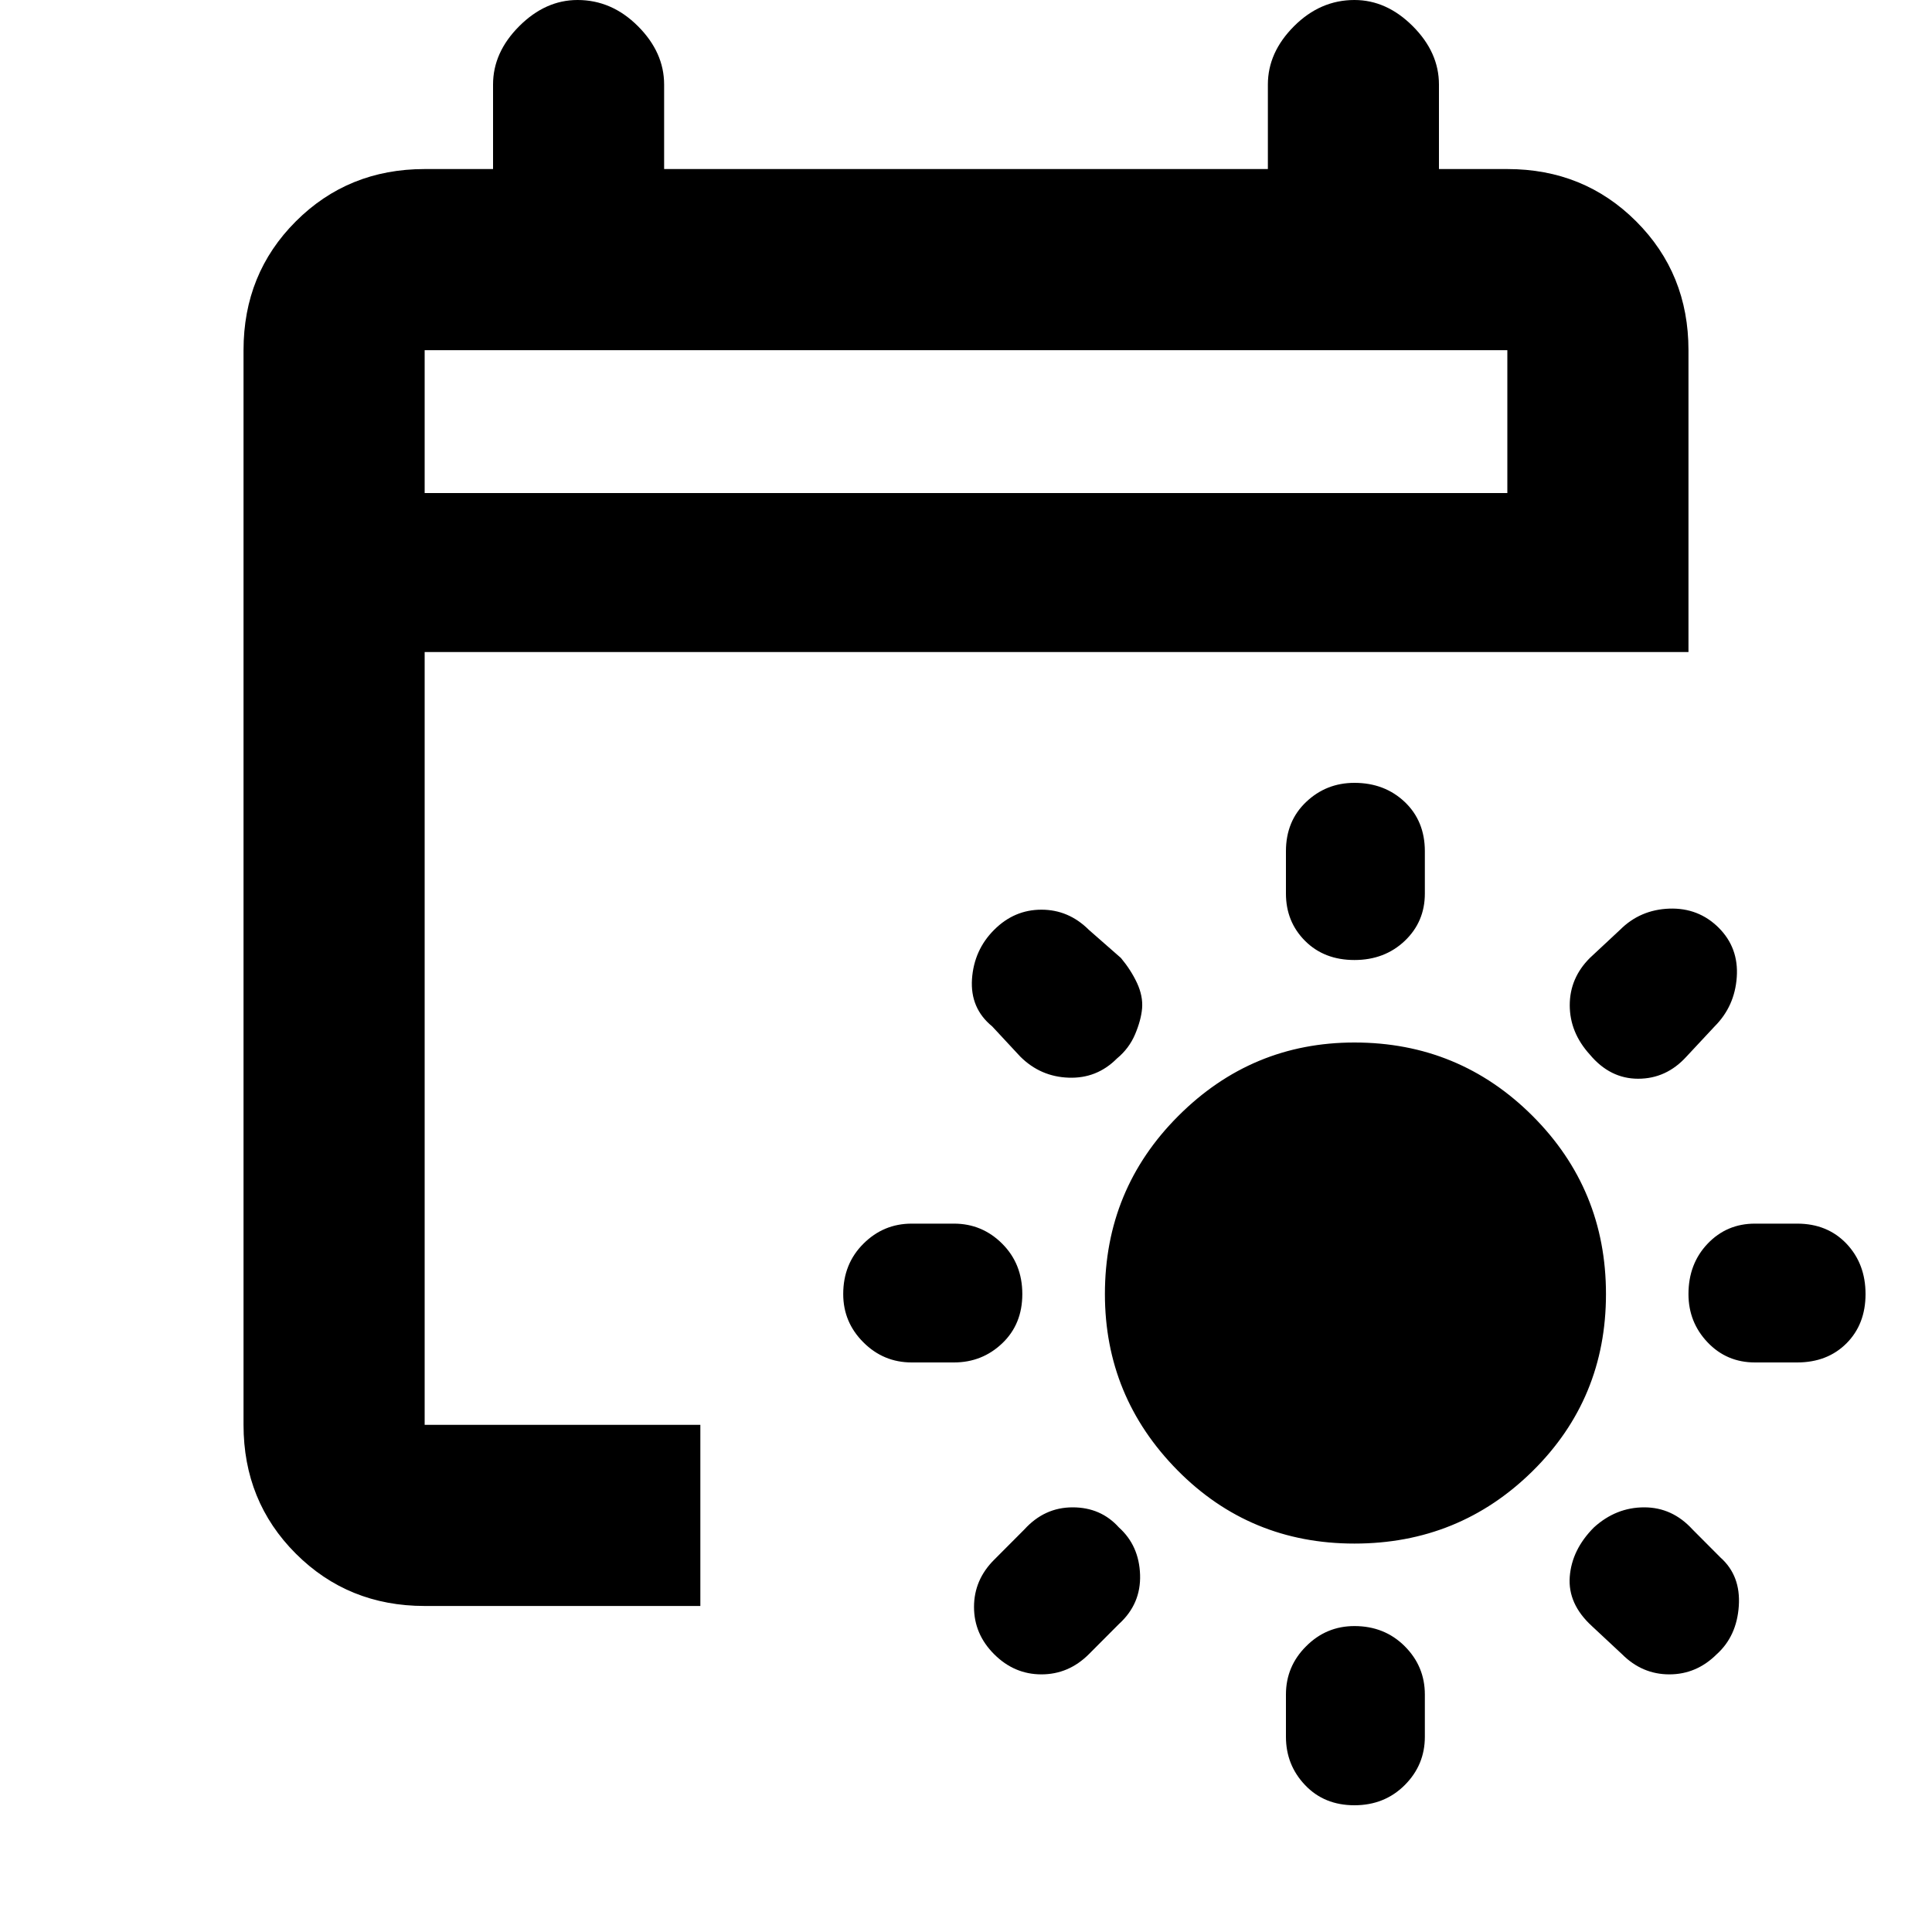 <svg xmlns="http://www.w3.org/2000/svg" height="20" width="20"><path d="M14.021 15.979q-1.083 0-1.833-.76-.75-.761-.75-1.823 0-1.084.76-1.844t1.823-.76q1.083 0 1.844.76.76.76.76 1.844 0 1.083-.76 1.833-.761.75-1.844.75Zm0-7.875q.312 0 .521.198.208.198.208.51v.438q0 .292-.208.49-.209.198-.521.198-.313 0-.511-.198t-.198-.49v-.438q0-.312.209-.51.208-.198.5-.198Zm0 8.729q.312 0 .521.209.208.208.208.5v.437q0 .292-.208.5-.209.209-.521.209-.313 0-.511-.209-.198-.208-.198-.5v-.437q0-.292.209-.5.208-.209.5-.209Zm3.771-7.229q.208.208.187.511-.021.302-.229.51l-.292.313q-.208.229-.5.229-.291 0-.5-.25-.208-.229-.208-.511 0-.281.208-.489l.313-.292q.208-.208.51-.219.302-.01.511.198Zm-6.209 6.208q.209.188.219.49.01.302-.219.51l-.312.313q-.209.208-.49.208t-.489-.208q-.209-.208-.209-.49 0-.281.209-.489l.312-.313q.208-.229.5-.229.292 0 .479.208Zm7.729-2.416q0 .312-.197.51-.198.198-.511.198h-.437q-.292 0-.49-.208t-.198-.5q0-.313.198-.521.198-.208.49-.208h.437q.313 0 .511.208.197.208.197.521Zm-8.729 0q0 .312-.208.51t-.5.198h-.437q-.292 0-.5-.208-.209-.208-.209-.5 0-.313.209-.521.208-.208.5-.208h.437q.292 0 .5.208.208.208.208.521Zm5.917 2.416q.229-.208.521-.208.291 0 .5.229l.291.292q.209.187.188.5-.021.313-.229.5-.209.208-.49.208t-.489-.208l-.313-.292q-.25-.229-.229-.51.021-.281.25-.511Zm-6.208-6.187q.208-.208.489-.208t.49.208l.333.292q.104.125.167.26.062.135.052.261-.011.124-.073.27-.062.146-.188.25-.208.209-.5.198-.291-.01-.5-.218l-.291-.313q-.229-.187-.209-.49.021-.302.23-.51Zm-5.896 7q-.792 0-1.334-.542-.541-.541-.541-1.333V3.625q0-.792.541-1.333.542-.542 1.334-.542h.708V.875q0-.333.271-.604Q5.646 0 5.979 0q.354 0 .625.271t.271.604v.875h6.25V.875q0-.333.271-.604.271-.271.625-.271.333 0 .604.271.271.271.271.604v.875h.708q.792 0 1.334.542.541.541.541 1.333V6.75H4.396v8H7.25v1.875Zm0-11.521h11.208V3.625H4.396Zm0 0V3.625v1.479Z"/></svg>